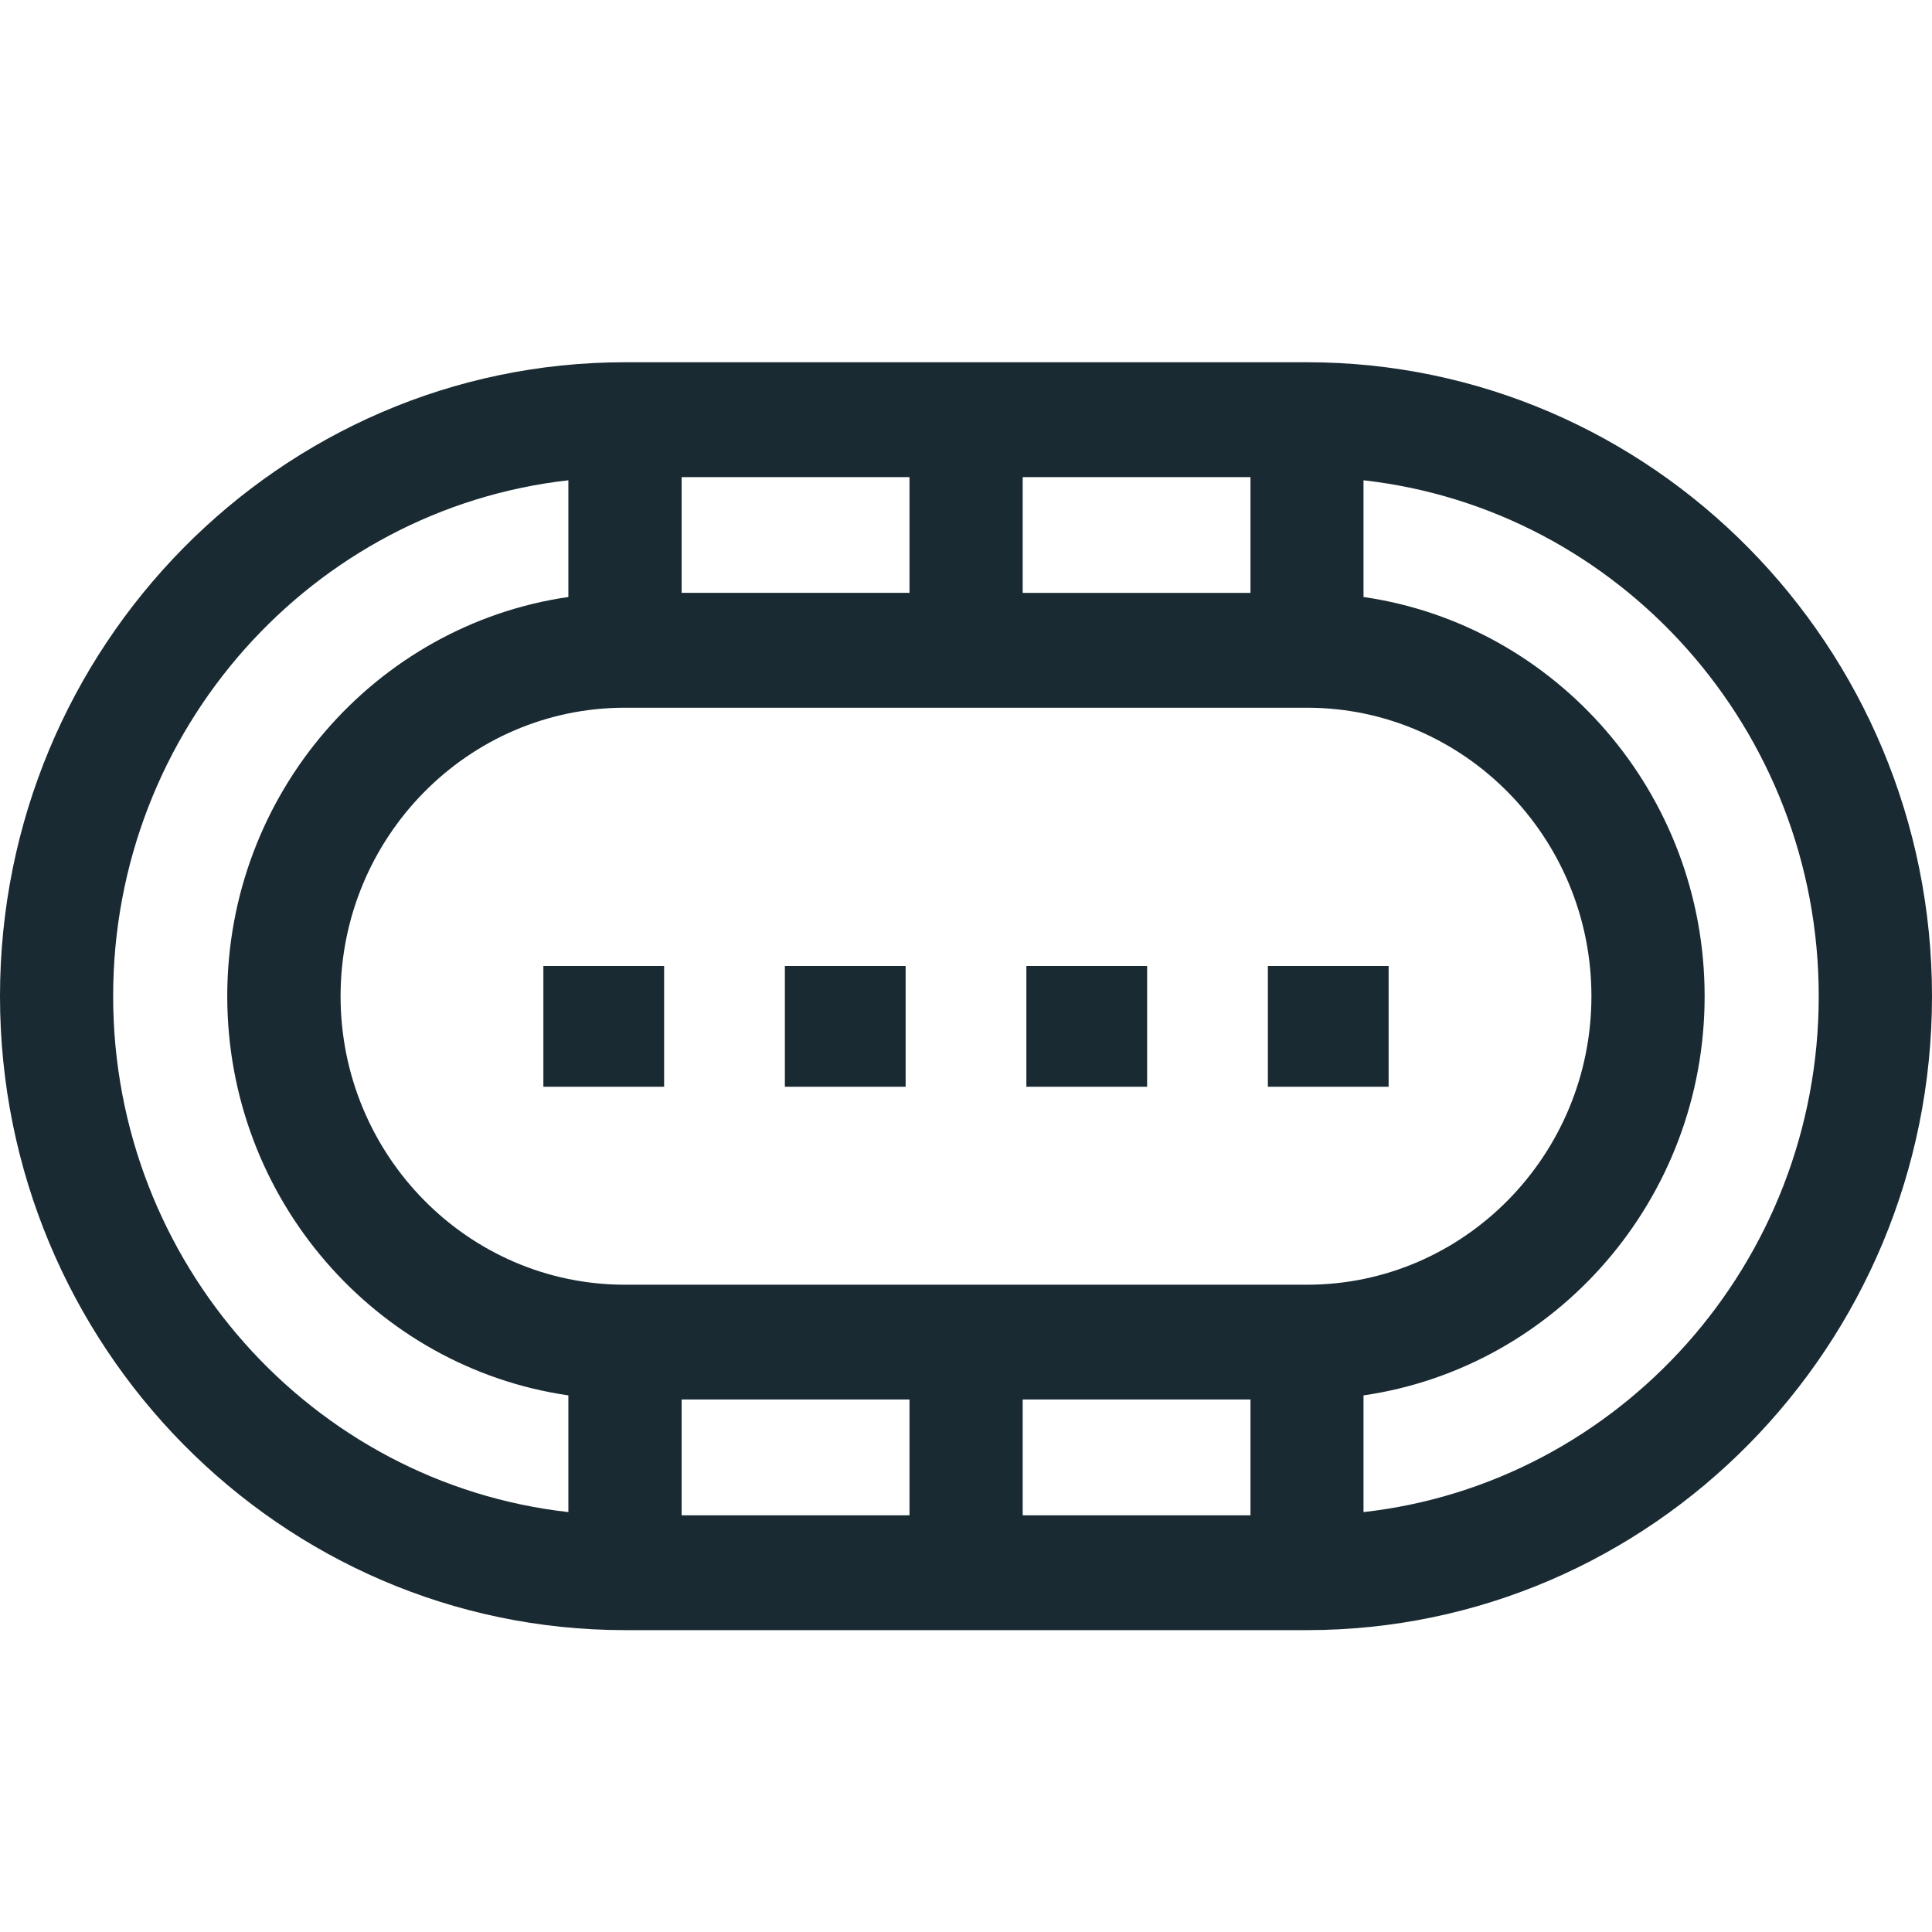 <svg xmlns="http://www.w3.org/2000/svg" width="32" height="32" fill="none"><path fill="#192A32" d="M17 16h2v2h-2v-2ZM21 16h2v2h-2v-2ZM13 16h2v2h-2v-2ZM9 16h2v2H9v-2Z"/><path fill="#192A32" d="M21.648 6H10.352C4.644 6 0 10.71 0 16.5S4.644 27 10.352 27h11.296C27.356 27 32 22.29 32 16.5S27.356 6 21.648 6ZM11.29 23.18h3.774v1.918h-3.774V23.18Zm5.649 0h3.773v1.918h-3.773V23.18Zm4.71-1.901H10.352c-2.598 0-4.711-2.144-4.711-4.779s2.113-4.778 4.71-4.778h11.297c2.598 0 4.711 2.143 4.711 4.778s-2.113 4.779-4.71 4.779Zm-4.71-11.46V7.903h3.773V9.82h-3.773Zm-1.875 0h-3.774V7.903h3.774V9.82ZM1.874 16.5c0-4.42 3.305-8.07 7.54-8.545v1.933c-3.19.463-5.65 3.251-5.65 6.612 0 3.36 2.46 6.15 5.65 6.612v1.933c-4.235-.475-7.54-4.125-7.54-8.545Zm20.71 8.545v-1.933c3.19-.463 5.65-3.251 5.65-6.612 0-3.36-2.46-6.15-5.65-6.612V7.955c4.235.475 7.54 4.125 7.54 8.545s-3.305 8.07-7.54 8.545Z"/></svg>